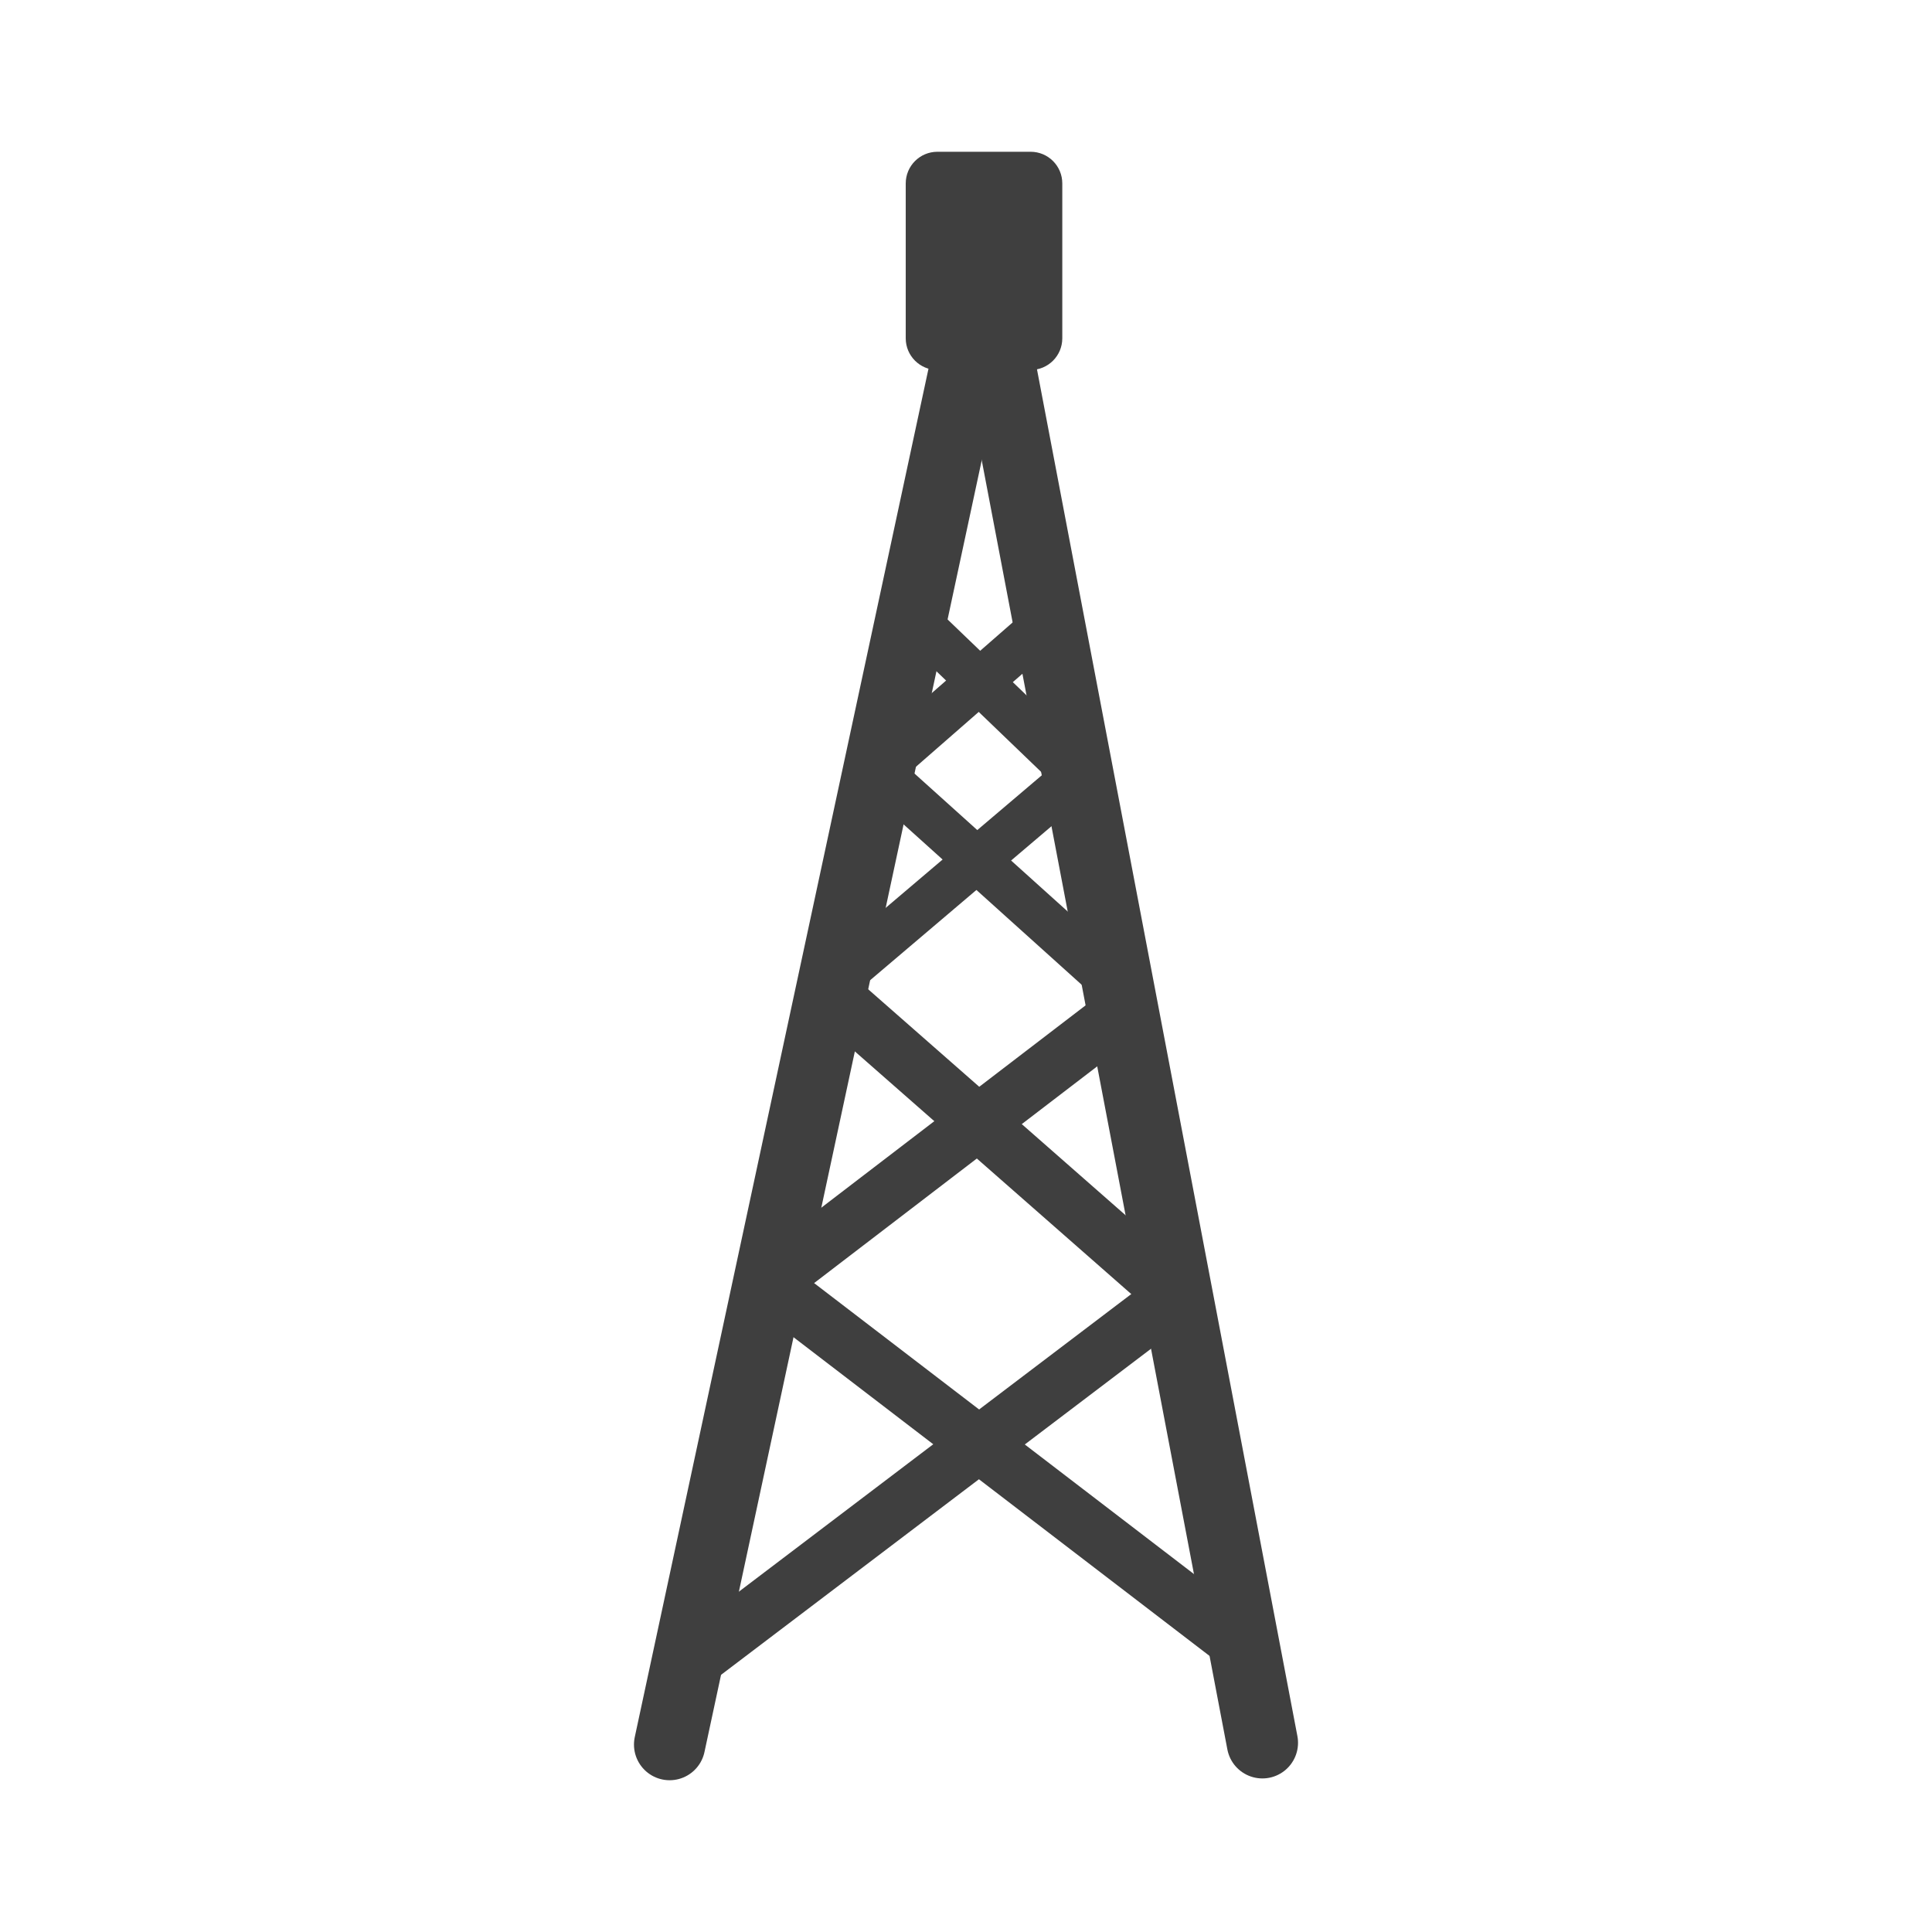 <svg width="580" height="580" viewBox="0 0 580 580" fill="none" xmlns="http://www.w3.org/2000/svg">
<path d="M295.449 82.745V83.823L201.023 523.737" stroke="#3f3f3f" stroke-width="21.4" stroke-linecap="round"/>
<path d="M295.158 82.206V83.284L378.977 523.198" stroke="#3f3f3f" stroke-width="21.4" stroke-linecap="round"/>
<path d="M262.07 230.102L337.685 298.189" stroke="#3f3f3f" stroke-width="13.537" stroke-linecap="round"/>
<path d="M249.49 298.288L350.732 387.166" stroke="#3f3f3f" stroke-width="16.66" stroke-linecap="round"/>
<path d="M338.757 302.466L233.029 383.409" stroke="#3f3f3f" stroke-width="16.66" stroke-linecap="round"/>
<path d="M309.408 45.563H281.408C276.161 45.563 271.908 49.816 271.908 55.063V101.563C271.908 106.81 276.161 111.063 281.408 111.063H309.408C314.655 111.063 318.908 106.81 318.908 101.563V55.063C318.908 49.816 314.655 45.563 309.408 45.563Z" fill="#3f3f3f"/>
<path d="M324.174 231.931L251.059 294.017" stroke="#3f3f3f" stroke-width="13.537" stroke-linecap="round"/>
<path d="M370.704 492.436L233.236 387.13" stroke="#3f3f3f" stroke-width="16.66" stroke-linecap="round"/>
<path d="M211.68 495.972L355.147 387.166" stroke="#3f3f3f" stroke-width="16.66" stroke-linecap="round"/>
<path d="M313.172 187.837L265.35 229.606" stroke="#3f3f3f" stroke-width="13.537" stroke-linecap="round"/>
<path d="M275.246 186.484L322.715 232.106" stroke="#3f3f3f" stroke-width="13.537" stroke-linecap="round"/>
</svg>
